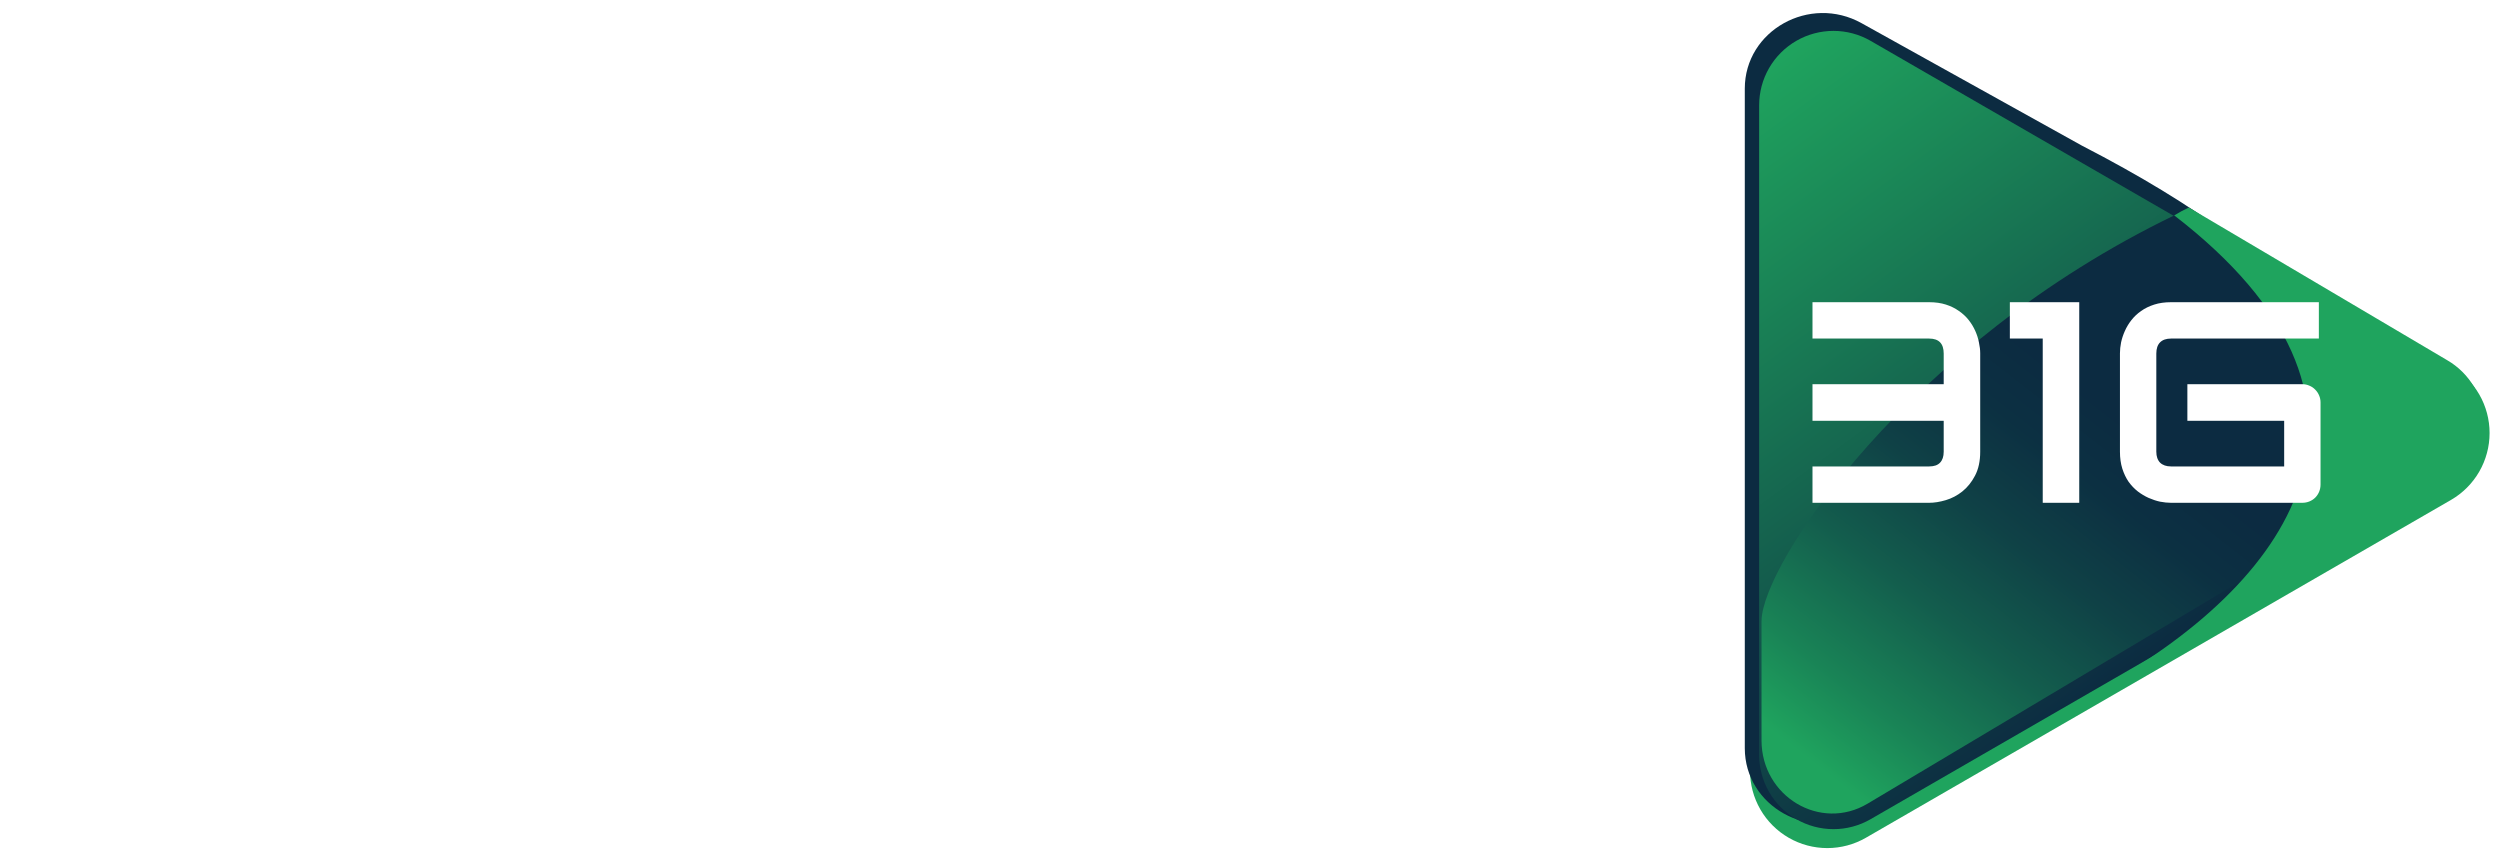 <svg width="192" height="66" viewBox="0 0 192 66" fill="none" xmlns="http://www.w3.org/2000/svg">
<path d="M4.073 35.64V41H2.143V26.67H6.373C7.28 26.67 8.066 26.777 8.733 26.99C9.406 27.197 9.963 27.493 10.403 27.88C10.843 28.267 11.17 28.733 11.383 29.28C11.603 29.827 11.713 30.437 11.713 31.11C11.713 31.777 11.597 32.387 11.363 32.94C11.13 33.493 10.787 33.97 10.333 34.37C9.886 34.77 9.33 35.083 8.663 35.31C7.996 35.53 7.233 35.64 6.373 35.64H4.073ZM4.073 34.1H6.373C6.926 34.1 7.413 34.027 7.833 33.88C8.26 33.733 8.616 33.53 8.903 33.27C9.19 33.003 9.406 32.687 9.553 32.32C9.7 31.953 9.773 31.55 9.773 31.11C9.773 30.197 9.49 29.483 8.923 28.97C8.363 28.457 7.513 28.2 6.373 28.2H4.073V34.1ZM17.697 30.71C18.437 30.71 19.103 30.833 19.697 31.08C20.297 31.327 20.803 31.677 21.217 32.13C21.637 32.583 21.957 33.133 22.177 33.78C22.403 34.42 22.517 35.137 22.517 35.93C22.517 36.73 22.403 37.45 22.177 38.09C21.957 38.73 21.637 39.277 21.217 39.73C20.803 40.183 20.297 40.533 19.697 40.78C19.103 41.02 18.437 41.14 17.697 41.14C16.957 41.14 16.287 41.02 15.687 40.78C15.093 40.533 14.587 40.183 14.167 39.73C13.747 39.277 13.423 38.73 13.197 38.09C12.97 37.45 12.857 36.73 12.857 35.93C12.857 35.137 12.97 34.42 13.197 33.78C13.423 33.133 13.747 32.583 14.167 32.13C14.587 31.677 15.093 31.327 15.687 31.08C16.287 30.833 16.957 30.71 17.697 30.71ZM17.697 39.75C18.697 39.75 19.443 39.417 19.937 38.75C20.43 38.077 20.677 37.14 20.677 35.94C20.677 34.733 20.43 33.793 19.937 33.12C19.443 32.447 18.697 32.11 17.697 32.11C17.19 32.11 16.75 32.197 16.377 32.37C16.003 32.543 15.69 32.793 15.437 33.12C15.19 33.447 15.003 33.85 14.877 34.33C14.757 34.803 14.697 35.34 14.697 35.94C14.697 36.54 14.757 37.077 14.877 37.55C15.003 38.023 15.19 38.423 15.437 38.75C15.69 39.07 16.003 39.317 16.377 39.49C16.75 39.663 17.19 39.75 17.697 39.75ZM23.39 30.87H24.79C24.937 30.87 25.057 30.907 25.15 30.98C25.243 31.053 25.307 31.14 25.34 31.24L27.28 37.76C27.333 38 27.383 38.233 27.43 38.46C27.477 38.68 27.517 38.903 27.55 39.13C27.603 38.903 27.663 38.68 27.73 38.46C27.797 38.233 27.867 38 27.94 37.76L30.08 31.2C30.113 31.1 30.17 31.017 30.25 30.95C30.337 30.883 30.443 30.85 30.57 30.85H31.34C31.473 30.85 31.583 30.883 31.67 30.95C31.757 31.017 31.817 31.1 31.85 31.2L33.94 37.76C34.013 37.993 34.077 38.223 34.13 38.45C34.19 38.677 34.247 38.9 34.3 39.12C34.333 38.9 34.377 38.67 34.43 38.43C34.483 38.19 34.54 37.967 34.6 37.76L36.58 31.24C36.613 31.133 36.677 31.047 36.77 30.98C36.863 30.907 36.973 30.87 37.1 30.87H38.44L35.16 41H33.75C33.577 41 33.457 40.887 33.39 40.66L31.15 33.79C31.097 33.637 31.053 33.483 31.02 33.33C30.987 33.17 30.953 33.013 30.92 32.86C30.887 33.013 30.853 33.17 30.82 33.33C30.787 33.49 30.743 33.647 30.69 33.8L28.42 40.66C28.347 40.887 28.21 41 28.01 41H26.67L23.39 30.87ZM44.032 30.71C44.639 30.71 45.199 30.813 45.712 31.02C46.226 31.22 46.669 31.513 47.042 31.9C47.416 32.28 47.706 32.753 47.913 33.32C48.126 33.88 48.233 34.52 48.233 35.24C48.233 35.52 48.203 35.707 48.142 35.8C48.083 35.893 47.969 35.94 47.803 35.94H41.062C41.076 36.58 41.163 37.137 41.322 37.61C41.483 38.083 41.703 38.48 41.983 38.8C42.263 39.113 42.596 39.35 42.983 39.51C43.369 39.663 43.803 39.74 44.282 39.74C44.729 39.74 45.112 39.69 45.432 39.59C45.759 39.483 46.039 39.37 46.273 39.25C46.506 39.13 46.699 39.02 46.852 38.92C47.013 38.813 47.149 38.76 47.263 38.76C47.409 38.76 47.523 38.817 47.602 38.93L48.102 39.58C47.883 39.847 47.619 40.08 47.312 40.28C47.006 40.473 46.676 40.633 46.322 40.76C45.976 40.887 45.616 40.98 45.242 41.04C44.869 41.107 44.499 41.14 44.133 41.14C43.432 41.14 42.786 41.023 42.193 40.79C41.606 40.55 41.096 40.203 40.663 39.75C40.236 39.29 39.903 38.723 39.663 38.05C39.422 37.377 39.303 36.603 39.303 35.73C39.303 35.023 39.409 34.363 39.623 33.75C39.843 33.137 40.156 32.607 40.562 32.16C40.969 31.707 41.466 31.353 42.053 31.1C42.639 30.84 43.299 30.71 44.032 30.71ZM44.072 32.02C43.212 32.02 42.536 32.27 42.042 32.77C41.549 33.263 41.242 33.95 41.123 34.83H46.633C46.633 34.417 46.576 34.04 46.462 33.7C46.349 33.353 46.182 33.057 45.962 32.81C45.742 32.557 45.472 32.363 45.153 32.23C44.839 32.09 44.479 32.02 44.072 32.02ZM50.511 41V30.87H51.531C51.724 30.87 51.857 30.907 51.931 30.98C52.004 31.053 52.054 31.18 52.081 31.36L52.201 32.94C52.547 32.233 52.974 31.683 53.481 31.29C53.994 30.89 54.594 30.69 55.281 30.69C55.561 30.69 55.814 30.723 56.041 30.79C56.267 30.85 56.477 30.937 56.671 31.05L56.441 32.38C56.394 32.547 56.291 32.63 56.131 32.63C56.037 32.63 55.894 32.6 55.701 32.54C55.507 32.473 55.237 32.44 54.891 32.44C54.271 32.44 53.751 32.62 53.331 32.98C52.917 33.34 52.571 33.863 52.291 34.55V41H50.511ZM62.587 30.71C63.194 30.71 63.754 30.813 64.267 31.02C64.781 31.22 65.224 31.513 65.597 31.9C65.971 32.28 66.26 32.753 66.467 33.32C66.68 33.88 66.787 34.52 66.787 35.24C66.787 35.52 66.757 35.707 66.697 35.8C66.637 35.893 66.524 35.94 66.357 35.94H59.617C59.63 36.58 59.717 37.137 59.877 37.61C60.037 38.083 60.257 38.48 60.537 38.8C60.817 39.113 61.151 39.35 61.537 39.51C61.924 39.663 62.357 39.74 62.837 39.74C63.284 39.74 63.667 39.69 63.987 39.59C64.314 39.483 64.594 39.37 64.827 39.25C65.061 39.13 65.254 39.02 65.407 38.92C65.567 38.813 65.704 38.76 65.817 38.76C65.964 38.76 66.077 38.817 66.157 38.93L66.657 39.58C66.437 39.847 66.174 40.08 65.867 40.28C65.561 40.473 65.231 40.633 64.877 40.76C64.531 40.887 64.171 40.98 63.797 41.04C63.424 41.107 63.054 41.14 62.687 41.14C61.987 41.14 61.34 41.023 60.747 40.79C60.16 40.55 59.651 40.203 59.217 39.75C58.791 39.29 58.457 38.723 58.217 38.05C57.977 37.377 57.857 36.603 57.857 35.73C57.857 35.023 57.964 34.363 58.177 33.75C58.397 33.137 58.711 32.607 59.117 32.16C59.524 31.707 60.02 31.353 60.607 31.1C61.194 30.84 61.854 30.71 62.587 30.71ZM62.627 32.02C61.767 32.02 61.09 32.27 60.597 32.77C60.104 33.263 59.797 33.95 59.677 34.83H65.187C65.187 34.417 65.13 34.04 65.017 33.7C64.904 33.353 64.737 33.057 64.517 32.81C64.297 32.557 64.027 32.363 63.707 32.23C63.394 32.09 63.034 32.02 62.627 32.02ZM76.195 41C75.942 41 75.782 40.877 75.716 40.63L75.555 39.4C75.122 39.927 74.626 40.35 74.066 40.67C73.512 40.983 72.876 41.14 72.156 41.14C71.576 41.14 71.049 41.03 70.576 40.81C70.102 40.583 69.699 40.253 69.365 39.82C69.032 39.387 68.775 38.847 68.596 38.2C68.415 37.553 68.326 36.81 68.326 35.97C68.326 35.223 68.425 34.53 68.626 33.89C68.826 33.243 69.112 32.683 69.486 32.21C69.865 31.737 70.326 31.367 70.865 31.1C71.406 30.827 72.019 30.69 72.706 30.69C73.326 30.69 73.856 30.797 74.296 31.01C74.736 31.217 75.129 31.51 75.475 31.89V26.27H77.255V41H76.195ZM72.746 39.7C73.326 39.7 73.832 39.567 74.266 39.3C74.706 39.033 75.109 38.657 75.475 38.17V33.27C75.149 32.83 74.789 32.523 74.395 32.35C74.009 32.17 73.579 32.08 73.106 32.08C72.159 32.08 71.432 32.417 70.925 33.09C70.419 33.763 70.165 34.723 70.165 35.97C70.165 36.63 70.222 37.197 70.335 37.67C70.449 38.137 70.615 38.523 70.835 38.83C71.055 39.13 71.326 39.35 71.645 39.49C71.966 39.63 72.332 39.7 72.746 39.7ZM84.165 41V26.27H85.954V32.33C86.374 31.843 86.855 31.453 87.394 31.16C87.941 30.86 88.564 30.71 89.264 30.71C89.851 30.71 90.381 30.82 90.855 31.04C91.328 31.26 91.731 31.59 92.064 32.03C92.398 32.463 92.654 33.003 92.835 33.65C93.014 34.29 93.105 35.03 93.105 35.87C93.105 36.617 93.004 37.313 92.805 37.96C92.605 38.6 92.314 39.157 91.934 39.63C91.561 40.097 91.101 40.467 90.555 40.74C90.014 41.007 89.404 41.14 88.725 41.14C88.071 41.14 87.514 41.013 87.055 40.76C86.601 40.507 86.204 40.153 85.865 39.7L85.775 40.62C85.721 40.873 85.568 41 85.314 41H84.165ZM88.684 32.13C88.105 32.13 87.594 32.263 87.154 32.53C86.721 32.797 86.321 33.173 85.954 33.66V38.56C86.275 39 86.628 39.31 87.014 39.49C87.408 39.67 87.844 39.76 88.325 39.76C89.271 39.76 89.998 39.423 90.504 38.75C91.011 38.077 91.264 37.117 91.264 35.87C91.264 35.21 91.204 34.643 91.085 34.17C90.971 33.697 90.805 33.31 90.585 33.01C90.365 32.703 90.094 32.48 89.775 32.34C89.454 32.2 89.091 32.13 88.684 32.13ZM97.993 43.99C97.933 44.123 97.856 44.23 97.763 44.31C97.676 44.39 97.539 44.43 97.353 44.43H96.032L97.882 40.41L93.703 30.87H95.243C95.396 30.87 95.516 30.91 95.603 30.99C95.689 31.063 95.752 31.147 95.793 31.24L98.502 37.62C98.562 37.767 98.612 37.913 98.653 38.06C98.699 38.207 98.739 38.357 98.772 38.51C98.819 38.357 98.866 38.207 98.912 38.06C98.959 37.913 99.013 37.763 99.073 37.61L101.703 31.24C101.743 31.133 101.809 31.047 101.903 30.98C102.003 30.907 102.109 30.87 102.223 30.87H103.643L97.993 43.99Z" fill="white"/>
<g filter="url(#filter0_d_4_3023)">
<path d="M188.033 27.851L143.104 1.909C142.201 1.388 141.178 1.114 140.136 1.114C139.094 1.114 138.071 1.389 137.169 1.909C136.266 2.43 135.517 3.18 134.996 4.082C134.475 4.984 134.201 6.008 134.201 7.049V58.932C134.201 59.974 134.476 60.998 134.996 61.9C135.517 62.802 136.267 63.551 137.169 64.072C138.071 64.593 139.094 64.867 140.136 64.867C141.178 64.867 142.201 64.593 143.104 64.072L188.033 38.131C188.935 37.61 189.684 36.86 190.205 35.958C190.726 35.056 191 34.033 191 32.991C191 31.949 190.726 30.926 190.205 30.023C189.684 29.121 188.935 28.372 188.033 27.851Z" fill="#1FA45E"/>
</g>
<path d="M159.88 11.179L142.978 1.785C138.988 -0.445 134 2.343 134 6.804V57.461C134 61.921 138.988 64.709 142.978 62.479L160.786 52.471C177.742 43.156 196.1 29.853 159.88 11.179Z" fill="#0C2B41"/>
<path d="M186.869 28.083L143.663 3.137C142.796 2.636 141.812 2.372 140.81 2.372C139.808 2.372 138.824 2.636 137.956 3.137C137.089 3.638 136.368 4.358 135.867 5.226C135.366 6.093 135.103 7.078 135.103 8.08V57.971C135.103 58.973 135.366 59.958 135.867 60.825C136.368 61.693 137.089 62.413 137.956 62.914C138.824 63.415 139.808 63.679 140.81 63.679C141.812 63.679 142.796 63.415 143.663 62.914L186.869 37.968C187.736 37.468 188.457 36.747 188.958 35.879C189.459 35.012 189.722 34.027 189.722 33.026C189.722 32.024 189.459 31.039 188.958 30.172C188.457 29.304 187.736 28.584 186.869 28.083Z" fill="url(#paint0_linear_4_3023)"/>
<path d="M184.555 27.466L166.982 16.542C146.574 26.404 135.285 43.382 135.285 47.702V56.858C135.285 61.178 139.812 63.879 143.433 61.72L184.556 37.191C188.177 35.028 188.177 29.627 184.555 27.466Z" fill="url(#paint1_linear_4_3023)"/>
<path d="M187.939 37.546C188.806 37.045 189.527 36.325 190.028 35.457C190.529 34.589 190.792 33.605 190.792 32.603C190.792 31.601 190.529 30.617 190.028 29.749C189.527 28.881 188.806 28.161 187.939 27.66L168.102 15.938C167.717 16.119 167.342 16.32 166.98 16.542C185.409 30.737 176.362 44.322 161.713 52.633" fill="#1FA45E"/>
<path d="M152.08 34.694C152.08 35.417 151.947 36.029 151.682 36.531C151.424 37.025 151.099 37.43 150.705 37.745C150.318 38.053 149.895 38.275 149.437 38.411C148.979 38.547 148.553 38.615 148.159 38.615H139.199V35.822H148.159C148.538 35.822 148.818 35.725 148.997 35.532C149.183 35.338 149.276 35.059 149.276 34.694V32.319H139.199V29.505H149.276V27.152C149.276 26.386 148.904 26.002 148.159 26.002H139.199V23.209H148.159C148.639 23.209 149.068 23.27 149.448 23.392C149.827 23.513 150.16 23.678 150.447 23.886C150.741 24.086 150.991 24.319 151.199 24.584C151.407 24.849 151.575 25.128 151.704 25.422C151.833 25.709 151.926 26.002 151.983 26.303C152.048 26.597 152.08 26.872 152.08 27.13V34.694ZM159.686 38.615H156.882V26.002H154.357V23.209H159.686V38.615ZM178.217 37.208C178.217 37.408 178.181 37.594 178.11 37.766C178.038 37.938 177.938 38.089 177.809 38.218C177.687 38.339 177.54 38.436 177.368 38.508C177.196 38.579 177.01 38.615 176.81 38.615H166.733C166.475 38.615 166.196 38.586 165.895 38.529C165.601 38.465 165.308 38.368 165.014 38.239C164.728 38.11 164.452 37.945 164.187 37.745C163.922 37.537 163.686 37.29 163.478 37.004C163.277 36.71 163.116 36.373 162.994 35.994C162.873 35.607 162.812 35.173 162.812 34.694V27.13C162.812 26.872 162.84 26.597 162.898 26.303C162.962 26.002 163.059 25.709 163.188 25.422C163.317 25.128 163.485 24.849 163.693 24.584C163.9 24.319 164.148 24.086 164.434 23.886C164.728 23.678 165.064 23.513 165.444 23.392C165.823 23.27 166.253 23.209 166.733 23.209H178.088V26.002H166.733C166.368 26.002 166.088 26.099 165.895 26.292C165.702 26.486 165.605 26.772 165.605 27.152V34.694C165.605 35.052 165.702 35.331 165.895 35.532C166.096 35.725 166.375 35.822 166.733 35.822H175.424V32.319H167.99V29.505H176.81C177.01 29.505 177.196 29.544 177.368 29.623C177.54 29.694 177.687 29.795 177.809 29.924C177.938 30.052 178.038 30.203 178.11 30.375C178.181 30.54 178.217 30.719 178.217 30.912V37.208Z" fill="white"/>
<defs>
<filter id="filter0_d_4_3023" x="133.603" y="0.582" width="58.395" height="65.349" filterUnits="userSpaceOnUse" color-interpolation-filters="sRGB">
<feFlood flood-opacity="0" result="BackgroundImageFix"/>
<feColorMatrix in="SourceAlpha" type="matrix" values="0 0 0 0 0 0 0 0 0 0 0 0 0 0 0 0 0 0 127 0" result="hardAlpha"/>
<feOffset dx="0.2" dy="0.266"/>
<feGaussianBlur stdDeviation="0.399"/>
<feComposite in2="hardAlpha" operator="out"/>
<feColorMatrix type="matrix" values="0 0 0 0 0 0 0 0 0 0 0 0 0 0 0 0 0 0 0.39 0"/>
<feBlend mode="normal" in2="BackgroundImageFix" result="effect1_dropShadow_4_3023"/>
<feBlend mode="normal" in="SourceGraphic" in2="effect1_dropShadow_4_3023" result="shape"/>
</filter>
<linearGradient id="paint0_linear_4_3023" x1="165.253" y1="50.437" x2="133.304" y2="6.546" gradientUnits="userSpaceOnUse">
<stop stop-color="#0C2B41"/>
<stop offset="1" stop-color="#1FA45E"/>
</linearGradient>
<linearGradient id="paint1_linear_4_3023" x1="137.884" y1="61.836" x2="171.21" y2="19.193" gradientUnits="userSpaceOnUse">
<stop offset="0.063" stop-color="#1FA45E"/>
<stop offset="0.181" stop-color="#198356"/>
<stop offset="0.341" stop-color="#135D4D"/>
<stop offset="0.489" stop-color="#0F4146"/>
<stop offset="0.619" stop-color="#0C3042"/>
<stop offset="0.717" stop-color="#0C2B41"/>
</linearGradient>
</defs>
</svg>
